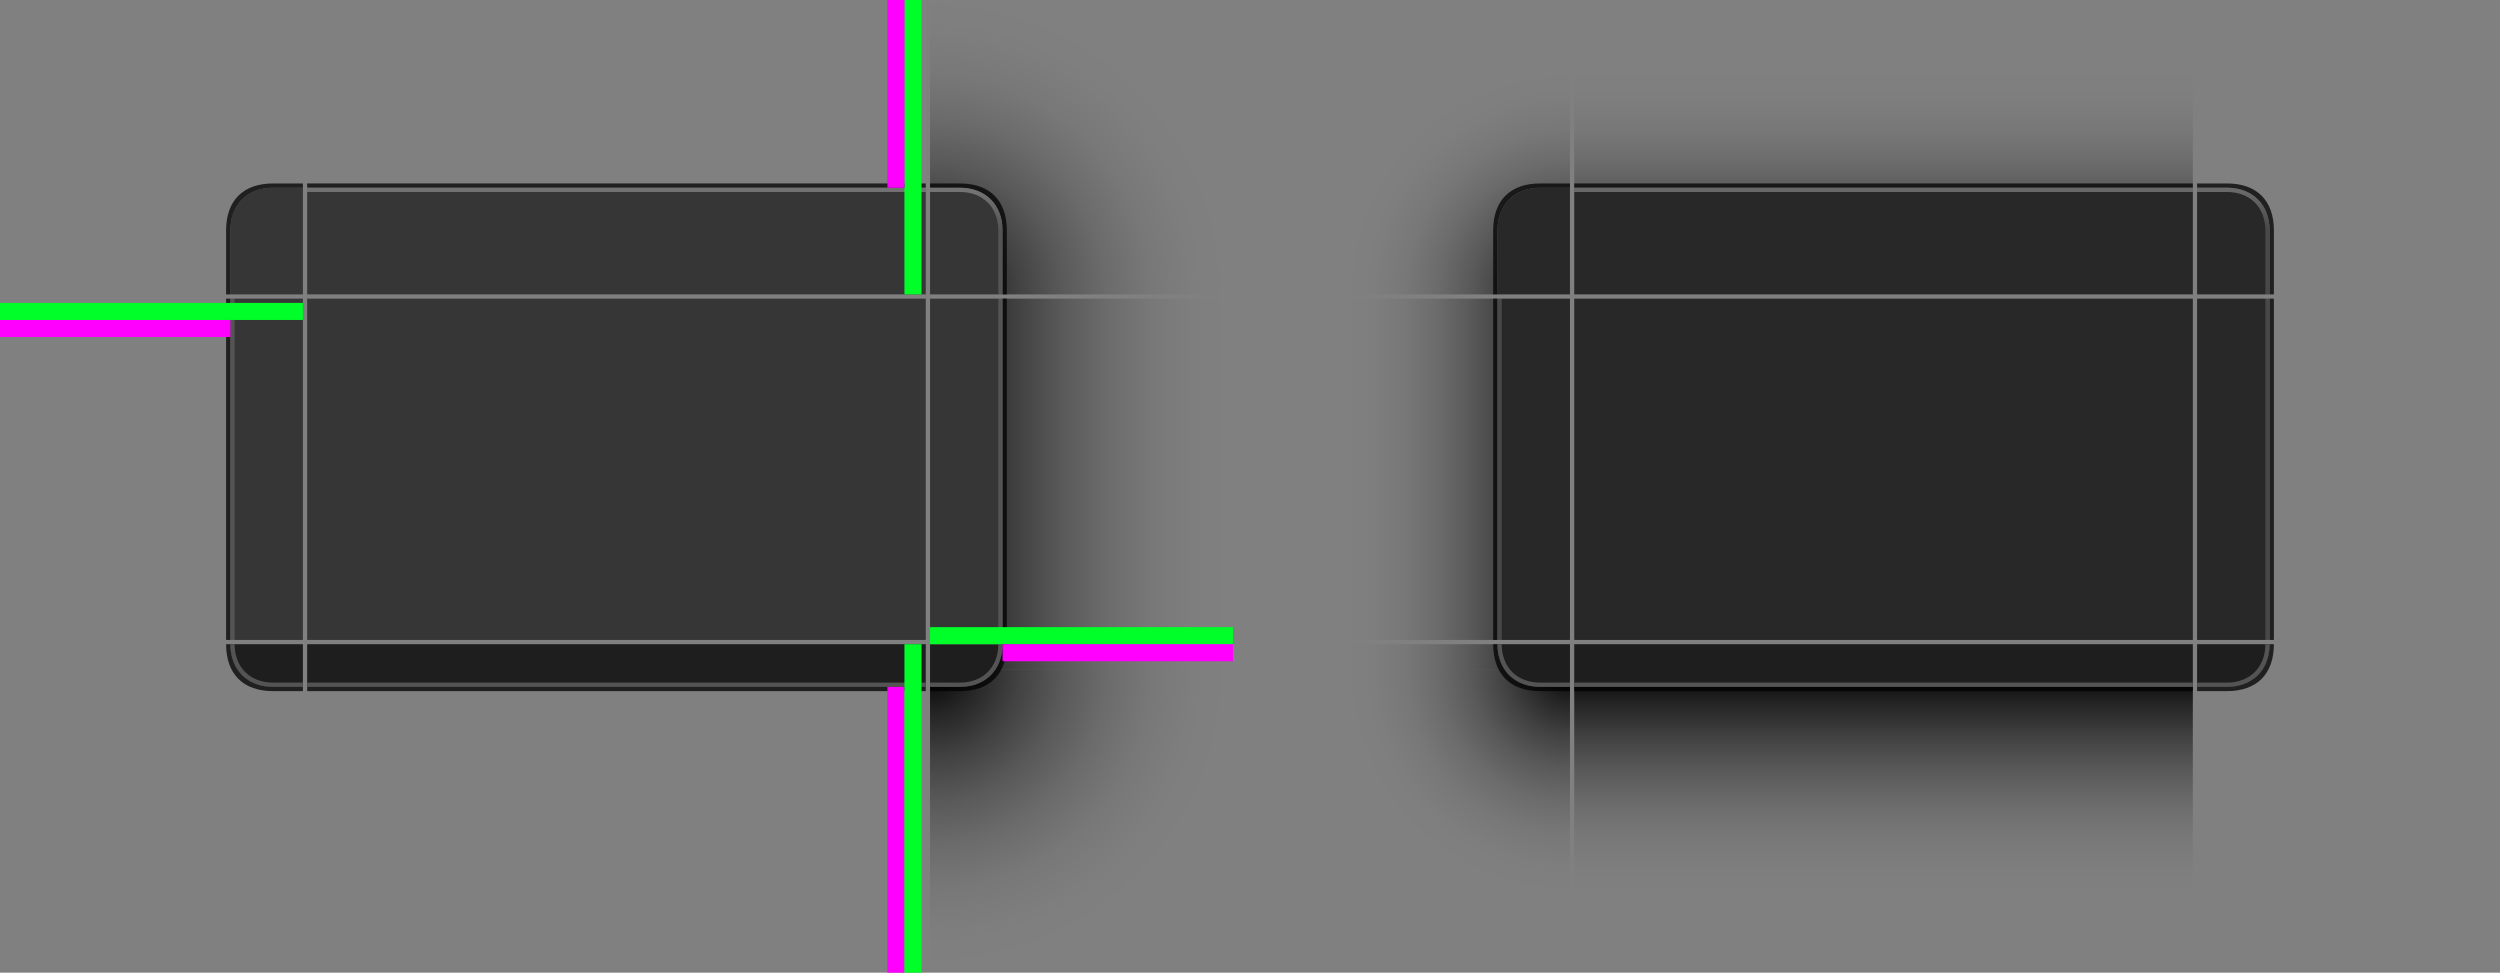 <?xml version="1.0" encoding="UTF-8" standalone="no"?>
<svg
   xmlns:dc="http://purl.org/dc/elements/1.1/"
   xmlns:cc="http://creativecommons.org/ns#"
   xmlns:rdf="http://www.w3.org/1999/02/22-rdf-syntax-ns#"
   xmlns:svg="http://www.w3.org/2000/svg"
   xmlns="http://www.w3.org/2000/svg"
   xmlns:xlink="http://www.w3.org/1999/xlink"
   xmlns:sodipodi="http://sodipodi.sourceforge.net/DTD/sodipodi-0.dtd"
   xmlns:inkscape="http://www.inkscape.org/namespaces/inkscape"
   width="586"
   height="228"
   id="svg3642"
   sodipodi:version="0.32"
   inkscape:version="1.0 (1.0+r73+1)"
   sodipodi:docname="decoration.svg"
   inkscape:output_extension="org.inkscape.output.svg.inkscape"
   version="1.0"
   inkscape:export-filename="/home/diau/svn/playground-plasma/desktoptheme/air/widgets/background.png"
   inkscape:export-xdpi="90"
   inkscape:export-ydpi="90">
  <rect width="100%" height="100%" fill="#808080" stroke="none"/>
  <sodipodi:namedview
     id="base"
     pagecolor="#eeeeee"
     bordercolor="#666666"
     borderopacity="1.0"
     inkscape:pageopacity="1"
     inkscape:pageshadow="2"
     inkscape:zoom="2.0000002"
     inkscape:cx="284.04321"
     inkscape:cy="125.66692"
     inkscape:current-layer="layer1"
     showgrid="true"
     inkscape:grid-bbox="true"
     inkscape:document-units="px"
     inkscape:window-width="1920"
     inkscape:window-height="1000"
     inkscape:window-x="0"
     inkscape:window-y="0"
     width="48px"
     height="48px"
     showguides="true"
     inkscape:guide-bbox="true"
     objecttolerance="9"
     gridtolerance="13"
     inkscape:window-maximized="1"
     inkscape:snap-global="true"
     inkscape:snap-bbox="true"
     inkscape:bbox-nodes="true"
     inkscape:bbox-paths="true"
     inkscape:snap-bbox-edge-midpoints="true"
     inkscape:snap-midpoints="false"
     inkscape:snap-smooth-nodes="true"
     inkscape:snap-intersection-paths="true"
     inkscape:object-paths="true"
     inkscape:snap-nodes="true"
     inkscape:document-rotation="0"
     fit-margin-top="0"
     fit-margin-left="0"
     fit-margin-right="0"
     fit-margin-bottom="0">
    <inkscape:grid
       type="xygrid"
       id="grid2555"
       enabled="true"
       visible="true"
       empspacing="5"
       snapvisiblegridlinesonly="true"
       originx="-38"
       originy="-45" />
  </sodipodi:namedview>
  <defs
     id="defs3644">
    <linearGradient
       inkscape:collect="always"
       id="outline">
      <stop
         style="stop-color:#ffffff;stop-opacity:0.3"
         offset="0"
         id="stop974" />
      <stop
         id="stop982"
         offset="0.1"
         style="stop-color:#ffffff;stop-opacity:0.3" />
      <stop
         style="stop-color:#ffffff;stop-opacity:0.15"
         offset="1"
         id="stop976" />
    </linearGradient>
    <style
       id="current-color-scheme"
       type="text/css">
      .ColorScheme-Text {
        color:#31363b;
        stop-color:#31363b;
      }
      .ColorScheme-Background {
        color:#eff0f1;
        stop-color:#eff0f1;
      }
      </style>
    <radialGradient
       inkscape:collect="always"
       xlink:href="#MacOS2"
       id="radialGradient998"
       gradientUnits="userSpaceOnUse"
       gradientTransform="matrix(-3.4997498e-5,10.223,10.222,2.1640405e-7,-9915.24,-249.385)"
       cx="51"
       cy="950.404"
       fx="51"
       fy="950.404"
       r="6.75" />
    <linearGradient
       inkscape:collect="always"
       xlink:href="#MacOS2"
       id="linearGradient1000"
       gradientUnits="userSpaceOnUse"
       x1="256"
       y1="195"
       x2="325"
       y2="195"
       gradientTransform="matrix(-1,0,0,1,56,70)" />
    <linearGradient
       inkscape:collect="always"
       xlink:href="#MacOS2"
       id="linearGradient1002"
       gradientUnits="userSpaceOnUse"
       gradientTransform="matrix(1.196,0,0,2.759,77.196,-2328.409)"
       x1="40.791"
       y1="932.862"
       x2="98.463"
       y2="932.862" />
    <radialGradient
       inkscape:collect="always"
       xlink:href="#MacOS2"
       id="radialGradient1004"
       gradientUnits="userSpaceOnUse"
       gradientTransform="matrix(-8.625,1.3624946e-6,1.017674e-6,8.625,257.812,-7796.805)"
       cx="44.5"
       cy="927.63"
       fx="44.5"
       fy="927.63"
       r="8" />
    <linearGradient
       inkscape:collect="always"
       xlink:href="#outline"
       id="linearGradient1007"
       gradientUnits="userSpaceOnUse"
       x1="107"
       y1="89"
       x2="107"
       y2="99"
       gradientTransform="translate(-313,390)" />
    <linearGradient
       inkscape:collect="always"
       xlink:href="#MacOS2"
       id="linearGradient1009"
       gradientUnits="userSpaceOnUse"
       gradientTransform="matrix(4.786,0,0,6.056,-4261.733,252.167)"
       x1="951.526"
       y1="-47.917"
       x2="965.944"
       y2="-47.917" />
    <linearGradient
       inkscape:collect="always"
       xlink:href="#MacOS2"
       id="linearGradient1011"
       gradientUnits="userSpaceOnUse"
       gradientTransform="matrix(4.786,0,0,4.836,4187.312,216.986)"
       x1="-917.586"
       y1="-35.147"
       x2="-903.168"
       y2="-35.147" />
    <linearGradient
       y2="-47.917"
       x2="962.392"
       y1="-47.917"
       x1="951.526"
       gradientTransform="matrix(4.786,0,0,6.056,-4018.733,252.167)"
       gradientUnits="userSpaceOnUse"
       id="linearGradient1150"
       xlink:href="#MacOS2"
       inkscape:collect="always" />
    <linearGradient
       inkscape:collect="always"
       id="MacOS2">
      <stop
         style="stop-color:#000000;stop-opacity:0.988"
         offset="0"
         id="stop1007" />
      <stop
         id="stop1009"
         offset="0.149"
         style="stop-color:#000000;stop-opacity:0.714" />
      <stop
         style="stop-color:#000000;stop-opacity:0.486"
         offset="0.299"
         id="stop1011" />
      <stop
         id="stop1013"
         offset="0.448"
         style="stop-color:#000000;stop-opacity:0.302" />
      <stop
         style="stop-color:#000000;stop-opacity:0.161"
         offset="0.597"
         id="stop1015" />
      <stop
         id="stop1017"
         offset="0.746"
         style="stop-color:#000000;stop-opacity:0.063" />
      <stop
         style="stop-color:#000000;stop-opacity:0.012"
         offset="0.896"
         id="stop1019" />
      <stop
         style="stop-color:#000000;stop-opacity:0;"
         offset="1"
         id="stop1021" />
    </linearGradient>
    <linearGradient
       y2="932.862"
       x2="84.254"
       y1="932.862"
       x1="40.791"
       gradientTransform="matrix(1.196,0,0,2.759,77.196,-2085.409)"
       gradientUnits="userSpaceOnUse"
       id="linearGradient1146"
       xlink:href="#MacOS2"
       inkscape:collect="always" />
    <radialGradient
       r="6.75"
       fy="950.404"
       fx="51"
       cy="950.404"
       cx="51"
       gradientTransform="matrix(0,7.704,7.703,-2.6206636e-5,-7520.903,-120.864)"
       gradientUnits="userSpaceOnUse"
       id="radialGradient1160"
       xlink:href="#MacOS2"
       inkscape:collect="always" />
    <linearGradient
       y2="195"
       x2="308"
       y1="195"
       x1="256"
       gradientTransform="matrix(-1,0,0,1,56,70)"
       gradientUnits="userSpaceOnUse"
       id="linearGradient1162"
       xlink:href="#MacOS2"
       inkscape:collect="always" />
    <radialGradient
       r="8"
       fy="927.63"
       fx="44.5"
       cy="927.63"
       cx="44.5"
       gradientTransform="matrix(-6.5,1.0268079e-6,7.6694299e-7,6.5,163.25,-5582.595)"
       gradientUnits="userSpaceOnUse"
       id="radialGradient1148"
       xlink:href="#MacOS2"
       inkscape:collect="always" />
    <linearGradient
       y2="-35.147"
       x2="-906.72"
       y1="-35.147"
       x1="-917.586"
       gradientTransform="matrix(4.786,0,0,4.836,3944.312,216.986)"
       gradientUnits="userSpaceOnUse"
       id="linearGradient1152"
       xlink:href="#MacOS2"
       inkscape:collect="always" />
    <radialGradient
       inkscape:collect="always"
       xlink:href="#MacOS2"
       id="radialGradient1160-2"
       gradientUnits="userSpaceOnUse"
       gradientTransform="matrix(0,5.185,5.185,-1.7639079e-5,-5127.53,7.573)"
       cx="51"
       cy="950.404"
       fx="51"
       fy="950.404"
       r="6.75" />
    <radialGradient
       inkscape:collect="always"
       xlink:href="#MacOS2"
       id="radialGradient1154"
       gradientUnits="userSpaceOnUse"
       gradientTransform="matrix(0,5.185,5.185,-1.7639079e-5,-5127.53,7.573)"
       cx="51"
       cy="950.404"
       fx="51"
       fy="950.404"
       r="6.75" />
    <radialGradient
       inkscape:collect="always"
       xlink:href="#MacOS2"
       id="radialGradient1148-7"
       gradientUnits="userSpaceOnUse"
       gradientTransform="matrix(-4.375,6.9112206e-7,5.1621265e-7,4.375,68.688,-3611.389)"
       cx="44.5"
       cy="927.63"
       fx="44.5"
       fy="927.63"
       r="8" />
    <radialGradient
       inkscape:collect="always"
       xlink:href="#MacOS2"
       id="radialGradient1331"
       gradientUnits="userSpaceOnUse"
       gradientTransform="matrix(-4.375,6.9112206e-7,5.1621265e-7,4.375,68.688,-3611.389)"
       cx="44.5"
       cy="927.63"
       fx="44.5"
       fy="927.63"
       r="8" />
  </defs>
  <g
     id="layer1"
     inkscape:label="Layer 1"
     inkscape:groupmode="layer"
     transform="translate(-38,-135)">
    <rect
       transform="matrix(0,-1,-1,0,0,0)"
       style="fill:url(#linearGradient1011);fill-opacity:1;stroke:none;stroke-width:4.811"
       id="rect936"
       width="44"
       height="145"
       x="-179"
       y="-20" />
    <rect
       class="ColorScheme-Background"
       y="-20"
       x="179"
       height="145"
       width="25"
       id="rect938"
       style="fill-opacity:1;stroke-width:3.476"
       transform="rotate(90)" />
    <g
       id="g1207"
       transform="translate(78,-300)">
      <rect
         transform="rotate(90)"
         style="opacity:0.75;fill:#000000;fill-opacity:1;stroke-width:3.476"
         id="rect940"
         width="1"
         height="145"
         x="478"
         y="58"
         class="ColorScheme-Background" />
      <rect
         y="58"
         x="479"
         height="145"
         width="1"
         id="rect942"
         style="opacity:1;fill:#ffffff;fill-opacity:0.3;stroke-width:3.476"
         transform="rotate(90)" />
    </g>
    <rect
       transform="rotate(90)"
       style="fill:url(#linearGradient1009);fill-opacity:1;stroke:none;stroke-width:7.613"
       id="rect946"
       width="67"
       height="145"
       x="296"
       y="-20" />
    <rect
       transform="rotate(90)"
       style="fill-opacity:1;stroke-width:1.738"
       id="rect949"
       width="10"
       height="145"
       x="286"
       y="-20"
       class="ColorScheme-Background" />
    <g
       id="g1223"
       transform="translate(78,-300)">
      <rect
         class="ColorScheme-Background"
         y="58"
         x="596"
         height="145"
         width="1"
         id="rect951"
         style="opacity:0.75;fill:#000000;fill-opacity:1;stroke-width:0.869"
         transform="rotate(90)" />
      <rect
         transform="rotate(90)"
         style="opacity:1;fill:#545454;fill-opacity:1;stroke-width:0.869"
         id="rect953"
         width="1"
         height="145"
         x="595"
         y="58"
         class="ColorScheme-Background" />
    </g>
    <path
       sodipodi:nodetypes="ccssccccc"
       inkscape:connector-curvature="0"
       id="path959"
       d="m -126,135 v 44 h -7 c -6,0 -10,4 -10,10 v 15 h -54 l 2e-5,-21 1e-5,-48 z"
       style="fill:url(#radialGradient1004);fill-opacity:1;fill-rule:evenodd;stroke:none;stroke-width:2.286px;stroke-linecap:butt;stroke-linejoin:miter;stroke-opacity:1" />
    <path
       sodipodi:nodetypes="cccssc"
       d="m -126,179 v 25 h -17 v -15 c 0,-6 4,-10 10,-10 z"
       style="fill-opacity:1"
       id="path961"
       class="ColorScheme-Background" />
    <g
       id="g1211"
       transform="translate(78,-300)">
      <path
         id="path963"
         style="color:#eff0f1;font-style:normal;font-variant:normal;font-weight:normal;font-stretch:normal;font-size:medium;line-height:normal;font-family:sans-serif;font-variant-ligatures:normal;font-variant-position:normal;font-variant-caps:normal;font-variant-numeric:normal;font-variant-alternates:normal;font-variant-east-asian:normal;font-feature-settings:normal;font-variation-settings:normal;text-indent:0;text-align:start;text-decoration:none;text-decoration-line:none;text-decoration-style:solid;text-decoration-color:#000000;letter-spacing:normal;word-spacing:normal;text-transform:none;writing-mode:lr-tb;direction:ltr;text-orientation:mixed;dominant-baseline:auto;baseline-shift:baseline;text-anchor:start;white-space:normal;shape-padding:0;shape-margin:0;inline-size:0;clip-rule:nonzero;display:inline;overflow:visible;visibility:visible;opacity:0.75;isolation:auto;mix-blend-mode:normal;color-interpolation:sRGB;color-interpolation-filters:linearRGB;solid-color:#000000;solid-opacity:1;vector-effect:none;fill:#000000;fill-opacity:1;fill-rule:nonzero;stroke:none;stroke-width:2;stroke-linecap:butt;stroke-linejoin:miter;stroke-miterlimit:4;stroke-dasharray:none;stroke-dashoffset:0;stroke-opacity:1;color-rendering:auto;image-rendering:auto;shape-rendering:auto;text-rendering:auto;enable-background:accumulate;stop-color:#eff0f1"
         d="m -211,478 c -7,0 -11,4 -11,11 v 15 h 1 v -15 c 0,-6 4,-10 10,-10 h 7 v -1 z"
         sodipodi:nodetypes="ssccssccs" />
      <path
         sodipodi:nodetypes="ccccccccc"
         d="m -211,479 c -6,0 -10,4 -10,10 v 15 h 1 v -15 c 0,-5.4 3.6,-9 9,-9 h 7 v -1 z"
         style="opacity:1;fill:url(#linearGradient1007);fill-opacity:1"
         id="path966" />
    </g>
    <rect
       y="205"
       x="143"
       height="80"
       width="54"
       id="rect971"
       style="fill:url(#linearGradient1002);fill-opacity:1;stroke:none;stroke-width:5.138"
       transform="scale(-1,1)" />
    <rect
       transform="matrix(0,1,1,0,0,0)"
       style="fill-opacity:1;stroke-width:4"
       id="rect973"
       width="80"
       height="17"
       x="205"
       y="-143"
       class="ColorScheme-Background" />
    <g
       id="g1215"
       transform="translate(78,-300)">
      <rect
         class="ColorScheme-Background"
         y="-222"
         x="505"
         height="1"
         width="80"
         id="rect975"
         style="opacity:0.75;fill:#000000;fill-opacity:1;stroke-width:0.97"
         transform="matrix(0,1,1,0,0,0)" />
      <rect
         transform="matrix(0,1,1,0,0,0)"
         style="opacity:1;fill:#ffffff;fill-opacity:0.15;stroke-width:0.97"
         id="rect977"
         width="80"
         height="1"
         x="505"
         y="-221" />
    </g>
    <rect
       class="ColorScheme-Background"
       y="-125"
       x="205"
       height="145"
       width="80"
       id="rect981"
       style="fill-opacity:1;stroke-width:1.047"
       transform="matrix(0,1,1,0,0,0)" />
    <g
       id="g1038"
       transform="translate(74,20)">
      <path
         sodipodi:nodetypes="cscccccc"
         d="m -215.273,272 c 1.719,2.512 4.622,4 8.273,4 h 7 v 67 h -1 -70 v -71 z"
         style="fill:url(#radialGradient998);fill-opacity:1;fill-rule:evenodd;stroke:none;stroke-width:2.286px;stroke-linecap:butt;stroke-linejoin:miter;stroke-opacity:1"
         id="path985" />
      <path
         d="m -217,266 c 0,2.349 0.621,4.384 1.727,6 H -271 v -6 z"
         style="color:#eff0f1;font-style:normal;font-variant:normal;font-weight:normal;font-stretch:normal;font-size:medium;line-height:normal;font-family:sans-serif;font-variant-ligatures:normal;font-variant-position:normal;font-variant-caps:normal;font-variant-numeric:normal;font-variant-alternates:normal;font-variant-east-asian:normal;font-feature-settings:normal;font-variation-settings:normal;text-indent:0;text-align:start;text-decoration:none;text-decoration-line:none;text-decoration-style:solid;text-decoration-color:#000000;letter-spacing:normal;word-spacing:normal;text-transform:none;writing-mode:lr-tb;direction:ltr;text-orientation:mixed;dominant-baseline:auto;baseline-shift:baseline;text-anchor:start;white-space:normal;shape-padding:0;shape-margin:0;inline-size:0;clip-rule:nonzero;display:inline;overflow:visible;visibility:visible;isolation:auto;mix-blend-mode:normal;color-interpolation:sRGB;color-interpolation-filters:linearRGB;solid-color:#000000;solid-opacity:1;vector-effect:none;fill:url(#linearGradient1000);fill-opacity:1;fill-rule:nonzero;stroke:none;stroke-width:2;stroke-linecap:butt;stroke-linejoin:miter;stroke-miterlimit:4;stroke-dasharray:none;stroke-dashoffset:0;stroke-opacity:1;color-rendering:auto;image-rendering:auto;shape-rendering:auto;text-rendering:auto;enable-background:accumulate;stop-color:#eff0f1"
         id="path987" />
    </g>
    <path
       id="path989"
       style="fill-opacity:1"
       d="m -126,286 v 10 h -7 c -6,0 -10,-4 -10,-10 z"
       sodipodi:nodetypes="ccssc" />
    <g
       id="g1219"
       transform="translate(78,-300)">
      <path
         id="path991"
         style="color:#eff0f1;font-style:normal;font-variant:normal;font-weight:normal;font-stretch:normal;font-size:medium;line-height:normal;font-family:sans-serif;font-variant-ligatures:normal;font-variant-position:normal;font-variant-caps:normal;font-variant-numeric:normal;font-variant-alternates:normal;font-variant-east-asian:normal;font-feature-settings:normal;font-variation-settings:normal;text-indent:0;text-align:start;text-decoration:none;text-decoration-line:none;text-decoration-style:solid;text-decoration-color:#000000;letter-spacing:normal;word-spacing:normal;text-transform:none;writing-mode:lr-tb;direction:ltr;text-orientation:mixed;dominant-baseline:auto;baseline-shift:baseline;text-anchor:start;white-space:normal;shape-padding:0;shape-margin:0;inline-size:0;clip-rule:nonzero;display:inline;overflow:visible;visibility:visible;opacity:0.75;isolation:auto;mix-blend-mode:normal;color-interpolation:sRGB;color-interpolation-filters:linearRGB;solid-color:#000000;solid-opacity:1;vector-effect:none;fill:#000000;fill-opacity:1;fill-rule:nonzero;stroke:none;stroke-width:2;stroke-linecap:butt;stroke-linejoin:miter;stroke-miterlimit:4;stroke-dasharray:none;stroke-dashoffset:0;stroke-opacity:1;color-rendering:auto;image-rendering:auto;shape-rendering:auto;text-rendering:auto;enable-background:accumulate;stop-color:#eff0f1"
         d="m -222,586 c 0,7 4,11 11,11 h 7 v -1 h -7 c -6,0 -10,-4 -10,-10 z"
         sodipodi:nodetypes="ssccsss" />
      <path
         sodipodi:nodetypes="ccccccc"
         d="m -221,586 c 0,6 4,10 10,10 h 7 v -1 h -7 c -5.4,0 -9,-3.6 -9,-9 z"
         style="opacity:1;fill:#545454;fill-opacity:1"
         id="path994" />
    </g>
    <use
       x="0"
       y="0"
       xlink:href="#rect981"
       id="decoration-center"
       transform="translate(235)"
       width="100%"
       height="100%"
       style="fill:#363636;fill-opacity:1" />
    <g
       id="decoration-top">
      <use
         height="100%"
         width="100%"
         transform="translate(235)"
         id="use1179"
         xlink:href="#rect936"
         y="0"
         x="0"
         style="opacity:0.64" />
      <use
         style="fill:#363636;fill-opacity:1"
         height="100%"
         width="100%"
         transform="translate(235)"
         id="use1225"
         xlink:href="#rect938"
         y="0"
         x="0" />
      <use
         height="100%"
         width="100%"
         transform="translate(235)"
         id="use1237"
         xlink:href="#g1207"
         y="0"
         x="0" />
    </g>
    <g
       id="decoration-bottom">
      <use
         height="100%"
         width="100%"
         transform="translate(235)"
         id="use1181"
         xlink:href="#rect946"
         y="0"
         x="0"
         style="opacity:0.64" />
      <use
         style="fill:#1e1e1e;fill-opacity:1"
         height="100%"
         width="100%"
         transform="translate(235)"
         id="use1227"
         xlink:href="#rect949"
         y="0"
         x="0" />
      <use
         height="100%"
         width="100%"
         transform="translate(235)"
         id="use1239"
         xlink:href="#g1223"
         y="0"
         x="0" />
    </g>
    <g
       id="decoration-topleft">
      <use
         height="100%"
         width="100%"
         transform="translate(235)"
         id="use1183"
         xlink:href="#path959"
         y="0"
         x="0"
         style="opacity:0.64" />
      <use
         style="fill:#363636;fill-opacity:1"
         height="100%"
         width="100%"
         transform="translate(235)"
         id="use1229"
         xlink:href="#path961"
         y="0"
         x="0" />
      <use
         height="100%"
         width="100%"
         transform="translate(235)"
         id="use1241"
         xlink:href="#g1211"
         y="0"
         x="0" />
    </g>
    <g
       id="decoration-left">
      <use
         height="100%"
         width="100%"
         transform="translate(235)"
         id="use1185"
         xlink:href="#rect971"
         y="0"
         x="0"
         style="opacity:0.64" />
      <use
         style="fill:#363636;fill-opacity:1"
         height="100%"
         width="100%"
         transform="translate(235)"
         id="use1231"
         xlink:href="#rect973"
         y="0"
         x="0" />
      <use
         height="100%"
         width="100%"
         transform="translate(235)"
         id="use1243"
         xlink:href="#g1215"
         y="0"
         x="0" />
    </g>
    <g
       id="decoration-bottomleft">
      <use
         height="100%"
         width="100%"
         transform="translate(235)"
         id="use1187"
         xlink:href="#g1038"
         y="0"
         x="0"
         style="opacity:0.64" />
      <use
         style="fill:#1e1e1e;fill-opacity:1"
         height="100%"
         width="100%"
         transform="translate(235)"
         id="use1235"
         xlink:href="#path989"
         y="0"
         x="0" />
      <use
         height="100%"
         width="100%"
         transform="translate(235)"
         id="use1245"
         xlink:href="#g1219"
         y="0"
         x="0" />
    </g>
    <use
       x="0"
       y="0"
       xlink:href="#decoration-topleft"
       id="decoration-topright"
       transform="matrix(-1,0,0,1,365,0)"
       width="100%"
       height="100%" />
    <use
       x="0"
       y="0"
       xlink:href="#decoration-left"
       id="decoration-right"
       transform="matrix(-1,0,0,1,365,0)"
       width="100%"
       height="100%" />
    <use
       x="0"
       y="0"
       xlink:href="#decoration-bottomleft"
       id="decoration-bottomright"
       transform="matrix(-1,0,0,1,365,0)"
       width="100%"
       height="100%" />
    <g
       id="g1129">
      <rect
         style="fill:#00ff29;fill-opacity:1;stroke:none;stroke-width:1.125"
         y="135"
         x="250"
         height="69"
         width="4"
         id="hint-top-margin" />
      <rect
         y="296"
         x="246"
         height="67"
         width="4"
         id="shadow-hint-bottom-margin"
         style="opacity:1;fill:#ff00ff;fill-opacity:1;stroke:none;stroke-width:1.044" />
      <rect
         style="opacity:1;fill:#00ff29;fill-opacity:1;stroke:none;stroke-width:0.992"
         y="286"
         x="250"
         height="77"
         width="4"
         id="hint-bottom-margin" />
      <rect
         y="210"
         x="38"
         height="4"
         width="54"
         id="shadow-hint-left-margin"
         style="opacity:1;fill:#ff00ff;fill-opacity:1;stroke:none;stroke-width:0.664" />
      <rect
         style="fill:#00ff29;fill-opacity:1;stroke:none;stroke-width:0.971"
         transform="rotate(90)"
         y="-109"
         x="206"
         height="71"
         width="4"
         id="hint-left-margin" />
      <rect
         style="opacity:1;fill:#ff00ff;fill-opacity:1;stroke:none;stroke-width:0.846"
         id="shadow-hint-top-margin"
         width="4"
         height="44"
         x="246"
         y="135" />
      <rect
         style="fill:#00ff29;fill-opacity:1;stroke:none;stroke-width:0.97"
         transform="rotate(90)"
         y="-327"
         x="282"
         height="71"
         width="4"
         id="hint-right-margin" />
      <rect
         y="286"
         x="273"
         height="4"
         width="54"
         id="shadow-hint-right-margin"
         style="opacity:1;fill:#ff00ff;fill-opacity:1;stroke:none;stroke-width:0.664" />
    </g>
    <use
       style="fill:#282828;fill-opacity:1"
       height="100%"
       width="100%"
       transform="translate(532)"
       id="decoration-inactive-center"
       xlink:href="#rect981"
       y="0"
       x="0" />
    <g
       id="decoration-inactive-top"
       transform="translate(297)">
      <use
         id="use1380"
         xlink:href="#rect1134"
         y="0"
         x="0"
         transform="translate(235,-243)"
         width="100%"
         height="100%"
         style="opacity:0.4" />
      <use
         x="0"
         y="0"
         xlink:href="#rect938"
         id="use1300"
         transform="translate(235)"
         width="100%"
         height="100%"
         style="fill:#282828;fill-opacity:1" />
      <use
         x="0"
         y="0"
         xlink:href="#g1207"
         id="use1302"
         transform="translate(235)"
         width="100%"
         height="100%" />
    </g>
    <g
       id="decoration-inactive-bottom"
       transform="translate(297)">
      <use
         id="use1048"
         xlink:href="#rect1136"
         y="0"
         x="0"
         transform="translate(235,-243)"
         width="100%"
         height="100%"
         style="opacity:0.4" />
      <use
         x="0"
         y="0"
         xlink:href="#rect949"
         id="use1308"
         transform="translate(235)"
         width="100%"
         height="100%"
         style="fill:#1e1e1e;fill-opacity:1" />
      <use
         x="0"
         y="0"
         xlink:href="#g1223"
         id="use1310"
         transform="translate(235)"
         width="100%"
         height="100%" />
    </g>
    <g
       id="decoration-inactive-topleft"
       transform="translate(297)">
      <use
         id="use1311"
         xlink:href="#path1138"
         y="0"
         x="0"
         transform="translate(235,-243)"
         width="100%"
         height="100%"
         style="opacity:0.4" />
      <use
         x="0"
         y="0"
         xlink:href="#path961"
         id="use1316"
         transform="translate(235)"
         width="100%"
         height="100%"
         style="fill:#282828;fill-opacity:1" />
      <use
         x="0"
         y="0"
         xlink:href="#g1211"
         id="use1318"
         transform="translate(235)"
         width="100%"
         height="100%" />
    </g>
    <g
       id="decoration-inactive-left"
       transform="translate(297)">
      <use
         id="use1244"
         xlink:href="#rect1140"
         y="0"
         x="0"
         transform="translate(235,-243)"
         width="100%"
         height="100%"
         style="opacity:0.4" />
      <use
         x="0"
         y="0"
         xlink:href="#rect973"
         id="use1324"
         transform="translate(235)"
         width="100%"
         height="100%"
         style="fill:#282828;fill-opacity:1" />
      <use
         x="0"
         y="0"
         xlink:href="#g1215"
         id="use1326"
         transform="translate(235)"
         width="100%"
         height="100%" />
    </g>
    <g
       id="decoration-inactive-bottomleft"
       transform="translate(297)">
      <use
         id="use1115"
         xlink:href="#g1158"
         y="0"
         x="0"
         transform="translate(235,-243)"
         width="100%"
         height="100%"
         style="opacity:0.4" />
      <use
         x="0"
         y="0"
         xlink:href="#path989"
         id="use1332"
         transform="translate(235)"
         width="100%"
         height="100%"
         style="fill:#1e1e1e;fill-opacity:1" />
      <use
         x="0"
         y="0"
         xlink:href="#g1219"
         id="use1334"
         transform="translate(235)"
         width="100%"
         height="100%" />
    </g>
    <use
       x="0"
       y="0"
       xlink:href="#decoration-inactive-topleft"
       id="decoration-inactive-topright"
       transform="matrix(-1,0,0,1,959,0)"
       width="100%"
       height="100%" />
    <use
       x="0"
       y="0"
       xlink:href="#decoration-inactive-left"
       id="decoration-inactive-right"
       transform="matrix(-1,0,0,1,959,0)"
       width="100%"
       height="100%" />
    <use
       x="0"
       y="0"
       xlink:href="#decoration-inactive-bottomleft"
       id="decoration-inactive-bottomright"
       transform="matrix(-1,0,0,1,959,0)"
       width="100%"
       height="100%" />
    <rect
       transform="matrix(0,-1,-1,0,0,0)"
       style="fill:url(#linearGradient1152);fill-opacity:1;stroke:none;stroke-width:4.811"
       id="rect1134"
       width="44"
       height="145"
       x="-422"
       y="-20" />
    <rect
       transform="rotate(90)"
       style="fill:url(#linearGradient1150);fill-opacity:1;stroke:none;stroke-width:7.613"
       id="rect1136"
       width="67"
       height="145"
       x="539"
       y="-20" />
    <path
       sodipodi:nodetypes="ccssccccc"
       inkscape:connector-curvature="0"
       id="path1138"
       d="m -126,378 v 44 h -7 c -6,0 -10,4 -10,10 v 15 h -54 l 2e-5,-21 1e-5,-48 z"
       style="fill:url(#radialGradient1148);fill-opacity:1;fill-rule:evenodd;stroke:none;stroke-width:2.286px;stroke-linecap:butt;stroke-linejoin:miter;stroke-opacity:1" />
    <rect
       y="448"
       x="143"
       height="80"
       width="54"
       id="rect1140"
       style="fill:url(#linearGradient1146);fill-opacity:1;stroke:none;stroke-width:5.138"
       transform="scale(-1,1)" />
    <g
       id="g1158"
       transform="translate(74,263)">
      <path
         sodipodi:nodetypes="cscccccc"
         d="m -215.273,272 c 1.719,2.512 4.622,4 8.273,4 h 7 v 67 h -1 -70 v -71 z"
         style="fill:url(#radialGradient1160);fill-opacity:1;fill-rule:evenodd;stroke:none;stroke-width:2.286px;stroke-linecap:butt;stroke-linejoin:miter;stroke-opacity:1"
         id="path1154" />
      <path
         d="m -217,266 c 0,2.349 0.621,4.384 1.727,6 H -271 v -6 z"
         style="color:#eff0f1;font-style:normal;font-variant:normal;font-weight:normal;font-stretch:normal;font-size:medium;line-height:normal;font-family:sans-serif;font-variant-ligatures:normal;font-variant-position:normal;font-variant-caps:normal;font-variant-numeric:normal;font-variant-alternates:normal;font-variant-east-asian:normal;font-feature-settings:normal;font-variation-settings:normal;text-indent:0;text-align:start;text-decoration:none;text-decoration-line:none;text-decoration-style:solid;text-decoration-color:#000000;letter-spacing:normal;word-spacing:normal;text-transform:none;writing-mode:lr-tb;direction:ltr;text-orientation:mixed;dominant-baseline:auto;baseline-shift:baseline;text-anchor:start;white-space:normal;shape-padding:0;shape-margin:0;inline-size:0;clip-rule:nonzero;display:inline;overflow:visible;visibility:visible;isolation:auto;mix-blend-mode:normal;color-interpolation:sRGB;color-interpolation-filters:linearRGB;solid-color:#000000;solid-opacity:1;vector-effect:none;fill:url(#linearGradient1162);fill-opacity:1;fill-rule:nonzero;stroke:none;stroke-width:2;stroke-linecap:butt;stroke-linejoin:miter;stroke-miterlimit:4;stroke-dasharray:none;stroke-dashoffset:0;stroke-opacity:1;color-rendering:auto;image-rendering:auto;shape-rendering:auto;text-rendering:auto;enable-background:accumulate;stop-color:#eff0f1"
         id="path1156" />
    </g>
  </g>
</svg>
